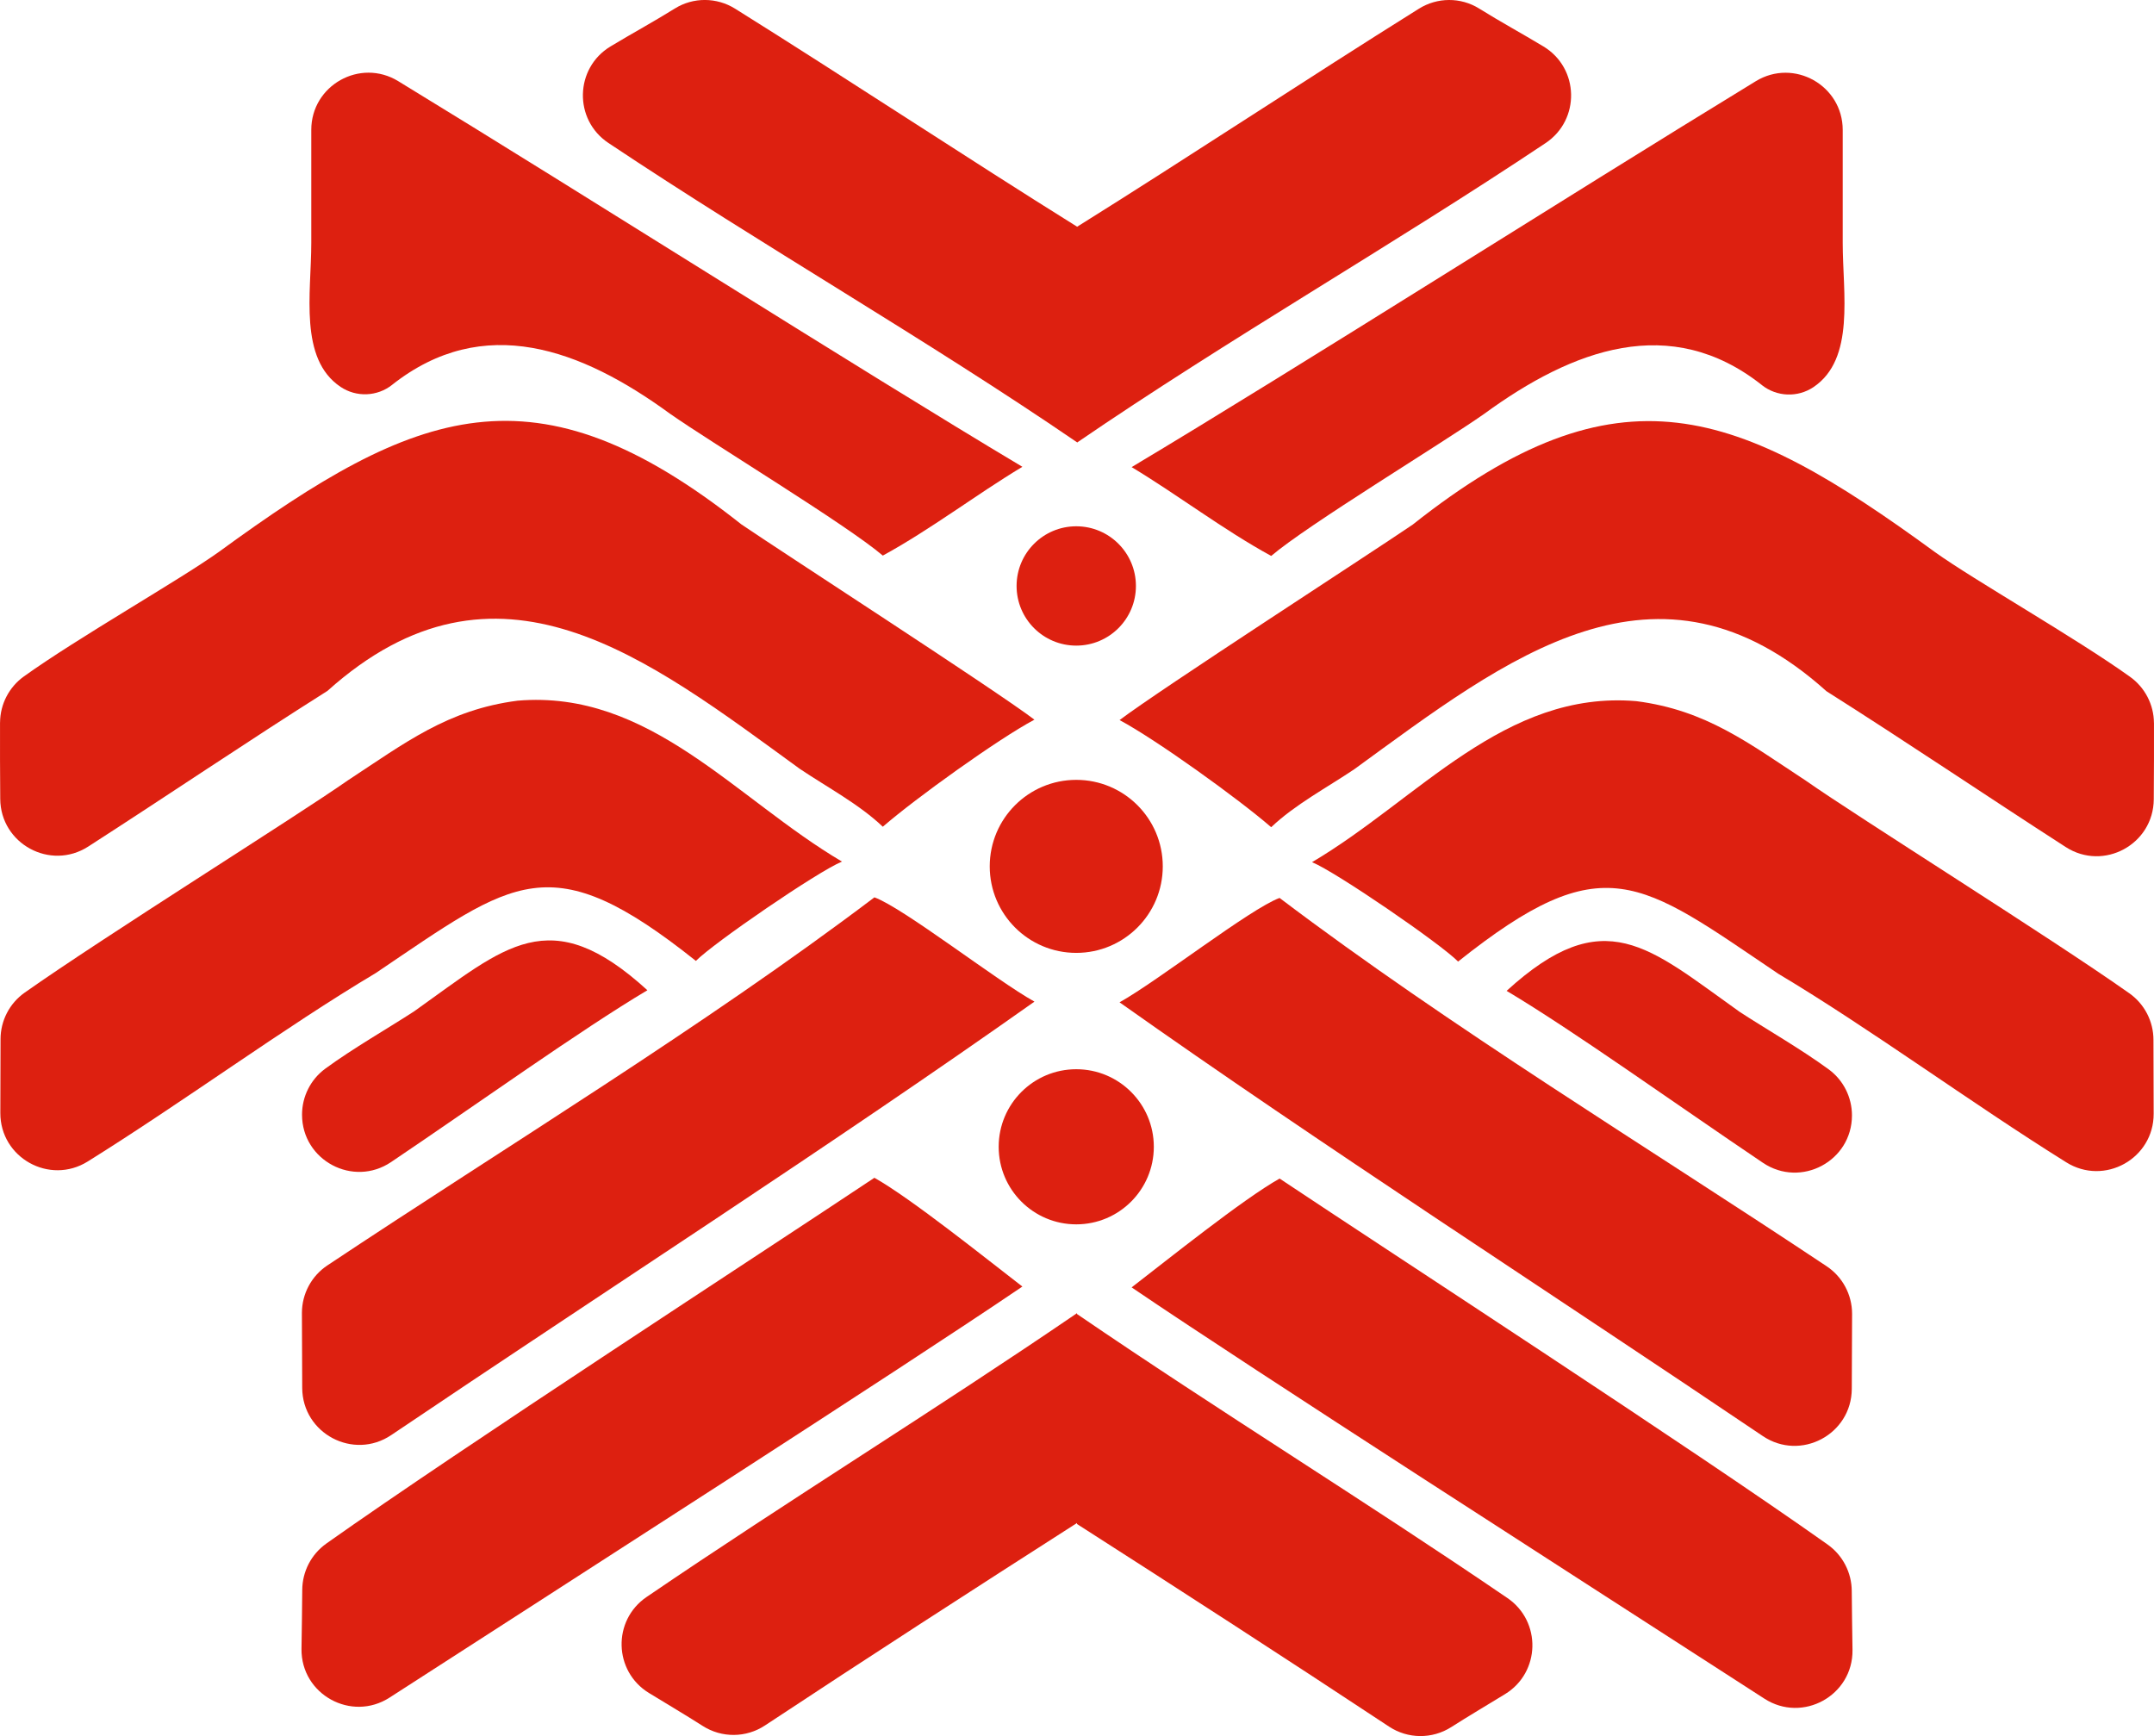 <?xml version="1.0" encoding="UTF-8"?>
<svg id="Layer_2" data-name="Layer 2" xmlns="http://www.w3.org/2000/svg" viewBox="0 0 722 581.96">
  <defs>
    <style>
      .cls-1 {
        fill: #dd2010;
      }
    </style>
  </defs>
  <g id="Layer_1-2" data-name="Layer 1">
    <g>
      <g>
        <g id="_Mirror_Repeat_" data-name="&amp;lt;Mirror Repeat&amp;gt;">
          <g>
            <path class="cls-1" d="m361,75.98v72.28c-50.79-34.74-105.42-65.87-157.07-100.34-11.7-7.8-11.32-25.09.71-32.36,7.14-4.31,14.52-8.32,21.57-12.71,6.18-3.85,14.02-3.79,20.19.06,37.66,23.54,77.46,49.89,114.6,73.06Z"/>
            <path class="cls-1" d="m131.42,129.02c-4.99,3.94-12,4.21-17.27.66-14.03-9.42-9.81-31.4-9.81-48.28v-37.86c0-14.94,16.36-24.13,29.12-16.35,64.81,39.54,152.45,95.35,209.23,129.29-15.73,9.47-30.61,20.92-46.78,29.76-12.15-10.38-57.58-37.88-71.37-47.58-29.72-21.7-62.45-33.9-93.12-9.65Z"/>
            <path class="cls-1" d="m.02,242.18c.04-6.13,3.02-11.87,8-15.44,18.15-13.02,52.33-32.41,65.39-41.77,66.28-48.39,105.78-64.09,175.07-9.21,15.26,10.38,84.65,55.19,98.25,65.48-12.27,6.55-39.84,26.37-50.82,35.89-7.95-7.57-18.73-13.28-27.88-19.44-51.21-37.24-101.4-77.11-158.26-26.1-26.93,17.01-53.39,34.94-80.2,52.19-12.69,8.16-29.39-.9-29.49-15.99-.06-9.08-.11-18.15-.07-25.61Z"/>
            <path class="cls-1" d="m.18,348.36c0-6.21,3.01-12.03,8.08-15.61,26.42-18.66,91.11-59.08,108.35-71.17,19.21-12.59,33.47-23.68,56.88-26.7,44.22-3.76,73.07,32.92,108.73,53.93-8.17,3.36-43.14,27.36-48.96,33.3-48.94-38.98-60.78-27.3-107.31,4.07-30.79,18.36-64.17,42.98-96.55,63.17-12.79,7.97-29.35-1.24-29.29-16.31.03-8.7.07-17.44.07-24.68Z"/>
            <path class="cls-1" d="m109.75,424.17c60.29-40.13,125.96-79.96,183.35-123.37,9.83,3.61,40.79,27.81,53.64,34.96-66.91,47.35-145.31,97.87-215.59,145.29-12.68,8.55-29.77-.49-29.85-15.79-.04-8.88-.09-17.75-.1-25.13,0-6.42,3.2-12.41,8.55-15.96Z"/>
            <path class="cls-1" d="m101.24,373.65c0-6.08,2.88-11.81,7.78-15.41,9.31-6.84,21.37-13.72,29.86-19.27,30.54-21.69,45.32-36.95,78.12-7.03-22.33,13.28-56.82,38-85.91,57.6-12.72,8.57-29.85-.54-29.85-15.88h0Z"/>
            <path class="cls-1" d="m109.38,517.42c45.69-32.34,144.7-96.61,183.71-122.61,12.24,6.86,37.79,27.37,49.6,36.46-41.31,28.04-150.32,97.91-212.1,137.78-12.82,8.27-29.71-1.04-29.53-16.3.08-6.59.22-13.18.25-19.74.02-6.2,3.02-12,8.07-15.58Z"/>
            <path class="cls-1" d="m361,440.2v70.33c-34.04,21.78-70.44,45.3-104.59,67.87-6.31,4.17-14.47,4.24-20.85.17-5.73-3.66-11.98-7.35-18.04-11.06-11.87-7.26-12.29-24.34-.8-32.17,47.49-32.38,96.91-62.79,144.27-95.14Z"/>
          </g>
        </g>
        <g id="_Mirror_Repeat_-2" data-name="&amp;lt;Mirror Repeat&amp;gt;">
          <g>
            <path class="cls-1" d="m361,76.03v72.33c50.79-34.76,105.42-65.92,157.07-100.4,11.7-7.81,11.32-25.11-.71-32.38-7.14-4.31-14.52-8.32-21.57-12.72-6.18-3.85-14.02-3.8-20.19.06-37.66,23.56-77.46,49.92-114.6,73.11Z"/>
            <path class="cls-1" d="m590.58,129.1c4.99,3.94,12,4.21,17.27.67,14.03-9.42,9.81-31.42,9.81-48.31v-37.89c0-14.95-16.36-24.14-29.12-16.36-64.81,39.57-152.45,95.41-209.23,129.37,15.73,9.48,30.61,20.93,46.78,29.78,12.15-10.39,57.58-37.91,71.37-47.61,29.72-21.71,62.45-33.92,93.12-9.66Z"/>
            <path class="cls-1" d="m721.98,242.33c-.04-6.14-3.02-11.88-8-15.45-18.15-13.03-52.33-32.43-65.39-41.8-66.28-48.42-105.78-64.14-175.07-9.22-15.26,10.39-84.65,55.22-98.25,65.52,12.27,6.55,39.84,26.39,50.82,35.91,7.95-7.57,18.73-13.29,27.88-19.45,51.21-37.27,101.4-77.16,158.26-26.12,26.93,17.03,53.39,34.96,80.2,52.23,12.69,8.17,29.39-.9,29.49-16,.06-9.08.11-18.16.07-25.62Z"/>
            <path class="cls-1" d="m721.82,348.59c0-6.21-3.01-12.04-8.08-15.62-26.42-18.67-91.11-59.11-108.35-71.22-19.21-12.6-33.47-23.7-56.88-26.71-44.22-3.76-73.07,32.94-108.73,53.97,8.17,3.37,43.14,27.38,48.96,33.32,48.94-39,60.78-27.31,107.31,4.08,30.79,18.37,64.17,43.01,96.55,63.22,12.79,7.98,29.35-1.24,29.29-16.32-.03-8.7-.07-17.45-.07-24.7Z"/>
            <path class="cls-1" d="m612.25,424.45c-60.29-40.16-125.96-80.01-183.35-123.45-9.83,3.61-40.79,27.83-53.64,34.99,66.91,47.38,145.31,97.93,215.59,145.38,12.68,8.56,29.77-.49,29.85-15.8.04-8.88.09-17.77.1-25.15,0-6.42-3.2-12.42-8.55-15.97Z"/>
            <path class="cls-1" d="m620.76,373.9c0-6.09-2.88-11.82-7.78-15.42-9.31-6.84-21.37-13.73-29.86-19.29-30.54-21.7-45.32-36.97-78.12-7.04,22.33,13.29,56.82,38.03,85.91,57.63,12.72,8.57,29.85-.54,29.85-15.89h0Z"/>
            <path class="cls-1" d="m612.62,517.76c-45.69-32.37-144.7-96.67-183.71-122.69-12.24,6.86-37.79,27.39-49.6,36.48,41.31,28.06,150.32,97.97,212.1,137.87,12.82,8.28,29.71-1.04,29.53-16.31-.08-6.6-.22-13.19-.25-19.75-.02-6.2-3.02-12.01-8.07-15.59Z"/>
            <path class="cls-1" d="m361,440.49v70.38c34.04,21.8,70.44,45.33,104.59,67.91,6.31,4.17,14.47,4.24,20.85.17,5.73-3.66,11.98-7.35,18.04-11.06,11.87-7.26,12.29-24.35.8-32.2-47.49-32.41-96.91-62.83-144.27-95.2Z"/>
          </g>
        </g>
      </g>
      <circle class="cls-1" cx="360.75" cy="196.42" r="20"/>
      <circle class="cls-1" cx="360.75" cy="290.42" r="29"/>
      <circle class="cls-1" cx="360.75" cy="384.42" r="26"/>
    </g>
  </g>
</svg>